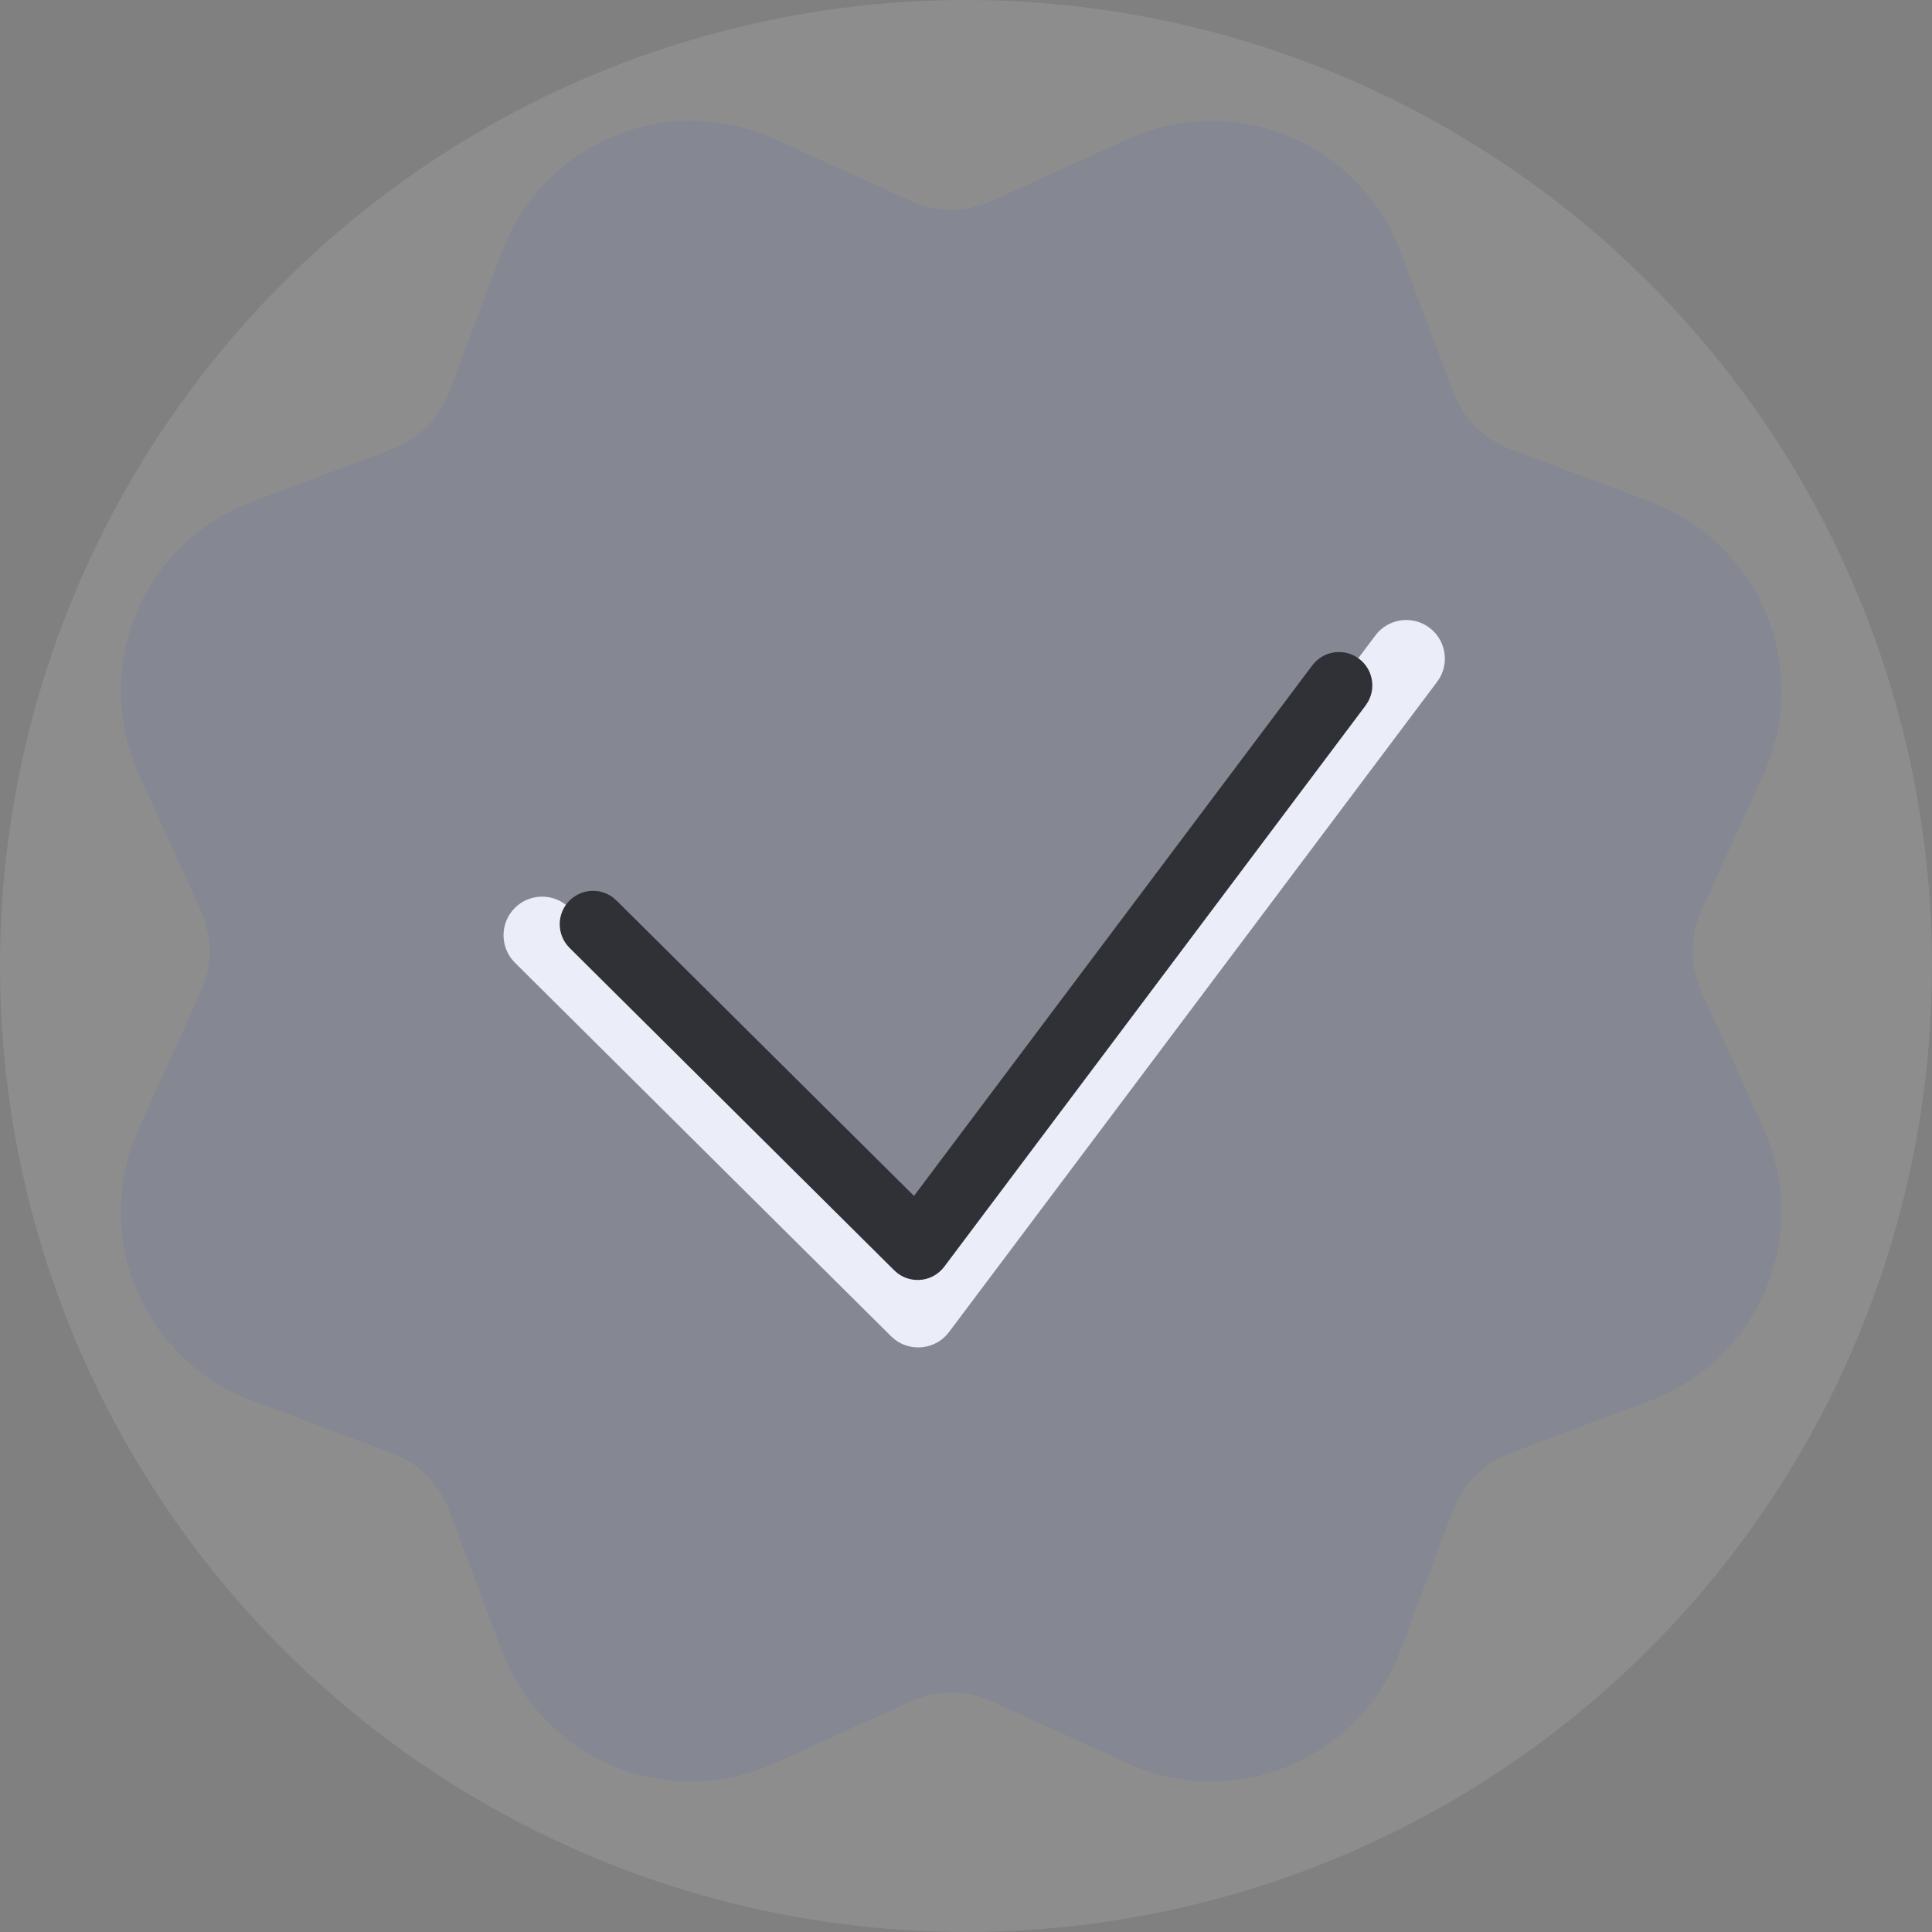<svg xmlns="http://www.w3.org/2000/svg" width="40" height="40" viewBox="0 0 40 40">
    <rect x="0" y="0" width="40" height="40" fill="#808080" stroke="none"/>
    <g fill="none" fill-rule="evenodd">
        <circle cx="20" cy="20" r="20" fill="#FFF" fill-opacity=".102"/>
        <path fill="#FFF" fill-rule="nonzero" d="M28.475 13.156c.265-.353.766-.425 1.12-.16.324.244.41.685.219 1.03l-.06.09L19.65 27.577c-.269.359-.773.421-1.12.16l-.083-.073-7.786-7.732c-.313-.312-.315-.818-.004-1.132.283-.285.728-.312 1.042-.08l.09.076 7.133 7.085 9.554-12.725z"/>
        <path fill="#415AB7" fill-opacity=".105" fill-rule="nonzero" d="M35.227 20.532c-.242-.533-.242-1.146 0-1.68l1.282-2.82c.478-1.05.5-2.264.058-3.328-.443-1.066-1.314-1.91-2.394-2.314l-2.9-1.089c-.55-.206-.983-.638-1.188-1.188l-1.089-2.9c-.404-1.08-1.247-1.95-2.313-2.394-1.062-.44-2.278-.42-3.329.058l-2.82 1.282c-.535.244-1.148.244-1.68 0l-2.822-1.282c-1.049-.479-2.265-.5-3.328-.058-1.066.442-1.91 1.314-2.314 2.395L9.3 8.114c-.205.55-.638.98-1.188 1.187l-2.9 1.089c-1.08.404-1.952 1.248-2.394 2.314-.44 1.064-.42 2.278.058 3.328l1.282 2.82c.242.534.242 1.147 0 1.68l-1.282 2.821c-.477 1.05-.499 2.264-.058 3.328.443 1.066 1.314 1.91 2.395 2.314l2.9 1.089c.55.206.982.637 1.187 1.188l1.089 2.9c.404 1.08 1.248 1.95 2.314 2.393.508.211 1.053.317 1.597.317.592 0 1.184-.125 1.73-.374l2.822-1.282c.534-.244 1.147-.244 1.679 0l2.821 1.282c1.049.479 2.265.499 3.328.057 1.066-.442 1.91-1.313 2.314-2.394l1.089-2.9c.206-.55.637-.982 1.188-1.187l2.9-1.089c1.08-.404 1.95-1.248 2.393-2.314.442-1.064.42-2.278-.057-3.328l-1.28-2.821z"/>
        <path fill="#2F3137" fill-rule="nonzero" d="M27.17 13.776c.228-.305.66-.367.966-.138.28.21.355.591.189.888l-.051.08-8.723 11.618c-.232.31-.667.364-.967.138l-.072-.063-6.72-6.674c-.27-.27-.272-.706-.003-.977.244-.246.628-.27.899-.07l.077.067 6.158 6.115 8.246-10.984z"/>
    </g>
</svg>
